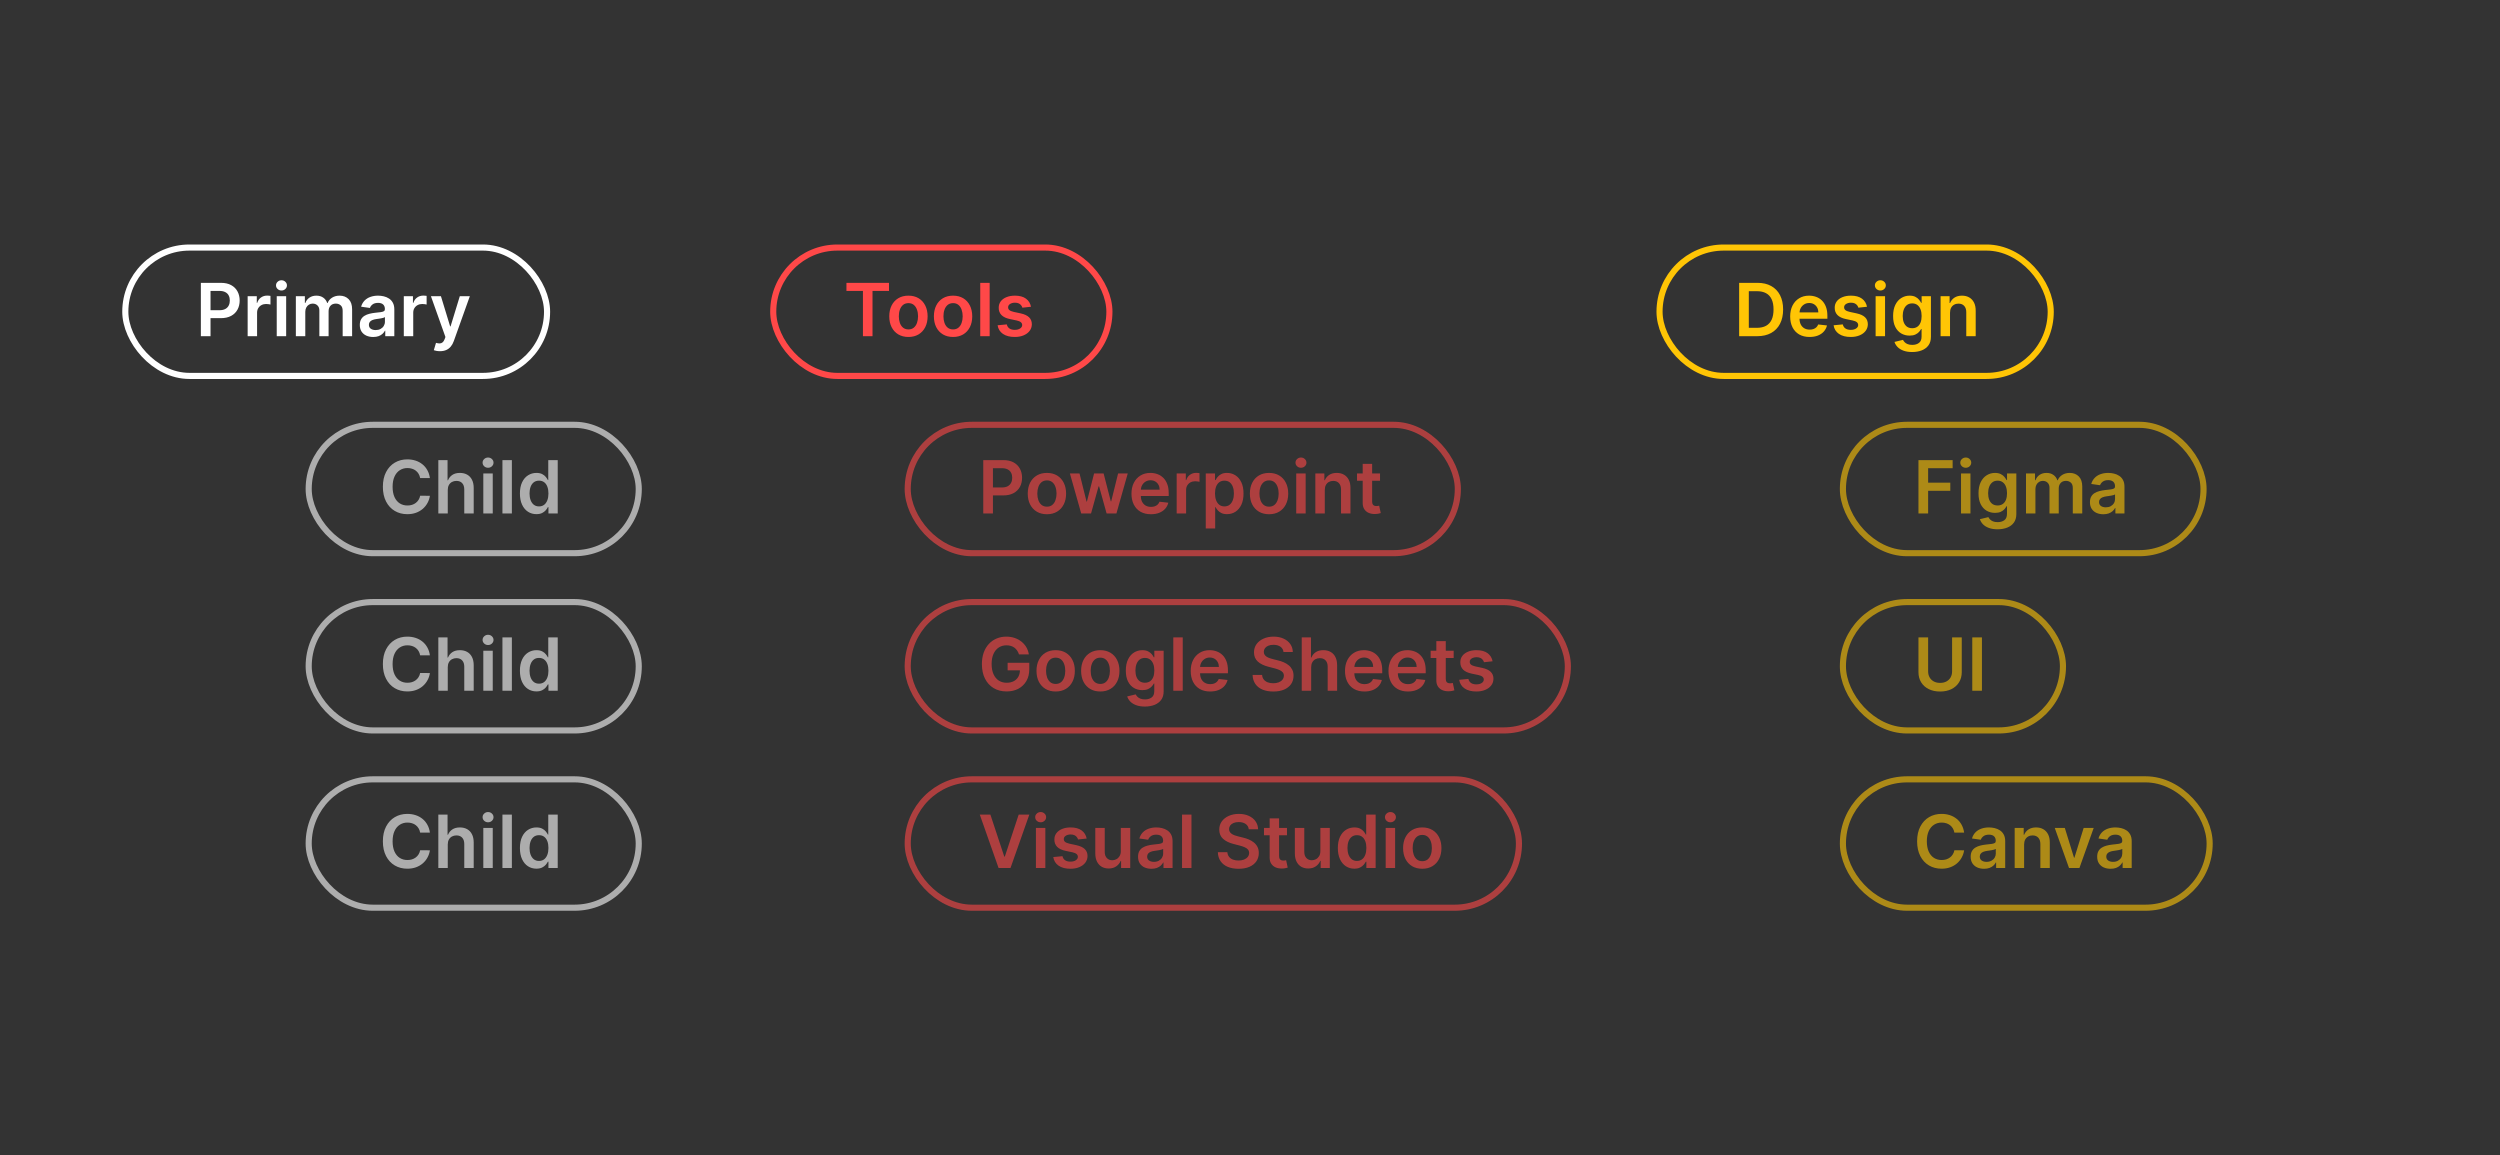 <svg width="409" height="189" viewBox="0 0 409 189" fill="none" xmlns="http://www.w3.org/2000/svg">
<rect x="0" y="0" width="409" height="189" fill="#333333" stroke="none"/>
<rect x="20.5" y="40.5" width="69" height="21" rx="10.5" stroke="white"/>
<path d="M32.861 55V46.273H36.133C36.804 46.273 37.367 46.398 37.821 46.648C38.278 46.898 38.624 47.242 38.856 47.679C39.092 48.114 39.21 48.608 39.21 49.162C39.21 49.722 39.092 50.219 38.856 50.653C38.621 51.088 38.273 51.43 37.812 51.68C37.352 51.928 36.785 52.051 36.112 52.051H33.943V50.751H35.899C36.291 50.751 36.612 50.683 36.862 50.547C37.112 50.41 37.297 50.223 37.416 49.984C37.538 49.746 37.599 49.472 37.599 49.162C37.599 48.852 37.538 48.58 37.416 48.344C37.297 48.108 37.111 47.925 36.858 47.794C36.608 47.66 36.285 47.594 35.891 47.594H34.442V55H32.861ZM40.515 55V48.455H42.011V49.545H42.079C42.199 49.168 42.403 48.876 42.693 48.672C42.985 48.465 43.319 48.361 43.694 48.361C43.779 48.361 43.875 48.365 43.98 48.374C44.088 48.379 44.177 48.389 44.248 48.403V49.822C44.183 49.8 44.079 49.78 43.937 49.763C43.798 49.743 43.663 49.733 43.532 49.733C43.251 49.733 42.998 49.794 42.774 49.916C42.552 50.035 42.377 50.202 42.25 50.415C42.122 50.628 42.058 50.874 42.058 51.152V55H40.515ZM45.273 55V48.455H46.816V55H45.273ZM46.049 47.526C45.804 47.526 45.594 47.445 45.418 47.283C45.242 47.118 45.154 46.92 45.154 46.69C45.154 46.457 45.242 46.26 45.418 46.098C45.594 45.933 45.804 45.851 46.049 45.851C46.296 45.851 46.506 45.933 46.679 46.098C46.855 46.26 46.944 46.457 46.944 46.69C46.944 46.92 46.855 47.118 46.679 47.283C46.506 47.445 46.296 47.526 46.049 47.526ZM48.402 55V48.455H49.876V49.567H49.953C50.09 49.192 50.315 48.899 50.631 48.689C50.946 48.476 51.322 48.369 51.76 48.369C52.203 48.369 52.577 48.477 52.881 48.693C53.188 48.906 53.403 49.197 53.528 49.567H53.597C53.742 49.203 53.986 48.913 54.33 48.697C54.676 48.479 55.087 48.369 55.561 48.369C56.163 48.369 56.655 48.56 57.035 48.94C57.416 49.321 57.606 49.876 57.606 50.606V55H56.06V50.845C56.06 50.439 55.952 50.142 55.736 49.955C55.52 49.764 55.256 49.669 54.943 49.669C54.571 49.669 54.28 49.785 54.07 50.019C53.862 50.249 53.758 50.548 53.758 50.918V55H52.246V50.781C52.246 50.443 52.144 50.173 51.939 49.972C51.737 49.77 51.473 49.669 51.146 49.669C50.925 49.669 50.723 49.726 50.541 49.84C50.359 49.95 50.215 50.108 50.106 50.312C49.999 50.514 49.945 50.75 49.945 51.02V55H48.402ZM61.055 55.132C60.64 55.132 60.267 55.058 59.934 54.91C59.605 54.76 59.343 54.538 59.15 54.246C58.96 53.953 58.865 53.592 58.865 53.163C58.865 52.794 58.933 52.489 59.069 52.247C59.206 52.006 59.392 51.812 59.627 51.668C59.863 51.523 60.129 51.413 60.424 51.34C60.723 51.263 61.031 51.207 61.349 51.173C61.733 51.133 62.044 51.098 62.282 51.067C62.521 51.033 62.694 50.981 62.802 50.913C62.913 50.842 62.968 50.733 62.968 50.585V50.56C62.968 50.239 62.873 49.99 62.683 49.814C62.492 49.638 62.218 49.55 61.86 49.55C61.483 49.55 61.183 49.632 60.961 49.797C60.742 49.962 60.595 50.156 60.518 50.381L59.078 50.176C59.191 49.778 59.379 49.446 59.64 49.179C59.902 48.909 60.221 48.707 60.599 48.574C60.977 48.438 61.395 48.369 61.852 48.369C62.167 48.369 62.481 48.406 62.794 48.48C63.106 48.554 63.392 48.676 63.65 48.847C63.909 49.014 64.116 49.243 64.272 49.533C64.431 49.822 64.511 50.185 64.511 50.619V55H63.028V54.101H62.977C62.883 54.283 62.751 54.453 62.581 54.612C62.413 54.769 62.201 54.895 61.946 54.992C61.693 55.085 61.396 55.132 61.055 55.132ZM61.456 53.999C61.765 53.999 62.034 53.938 62.261 53.815C62.488 53.69 62.663 53.526 62.785 53.321C62.91 53.117 62.973 52.894 62.973 52.652V51.881C62.924 51.92 62.842 51.957 62.725 51.992C62.612 52.026 62.484 52.055 62.342 52.081C62.2 52.106 62.059 52.129 61.92 52.149C61.781 52.169 61.66 52.186 61.558 52.2C61.328 52.231 61.122 52.283 60.94 52.354C60.758 52.425 60.615 52.524 60.51 52.652C60.404 52.777 60.352 52.939 60.352 53.138C60.352 53.422 60.456 53.636 60.663 53.781C60.87 53.926 61.135 53.999 61.456 53.999ZM66.062 55V48.455H67.558V49.545H67.626C67.745 49.168 67.95 48.876 68.24 48.672C68.532 48.465 68.866 48.361 69.241 48.361C69.326 48.361 69.421 48.365 69.527 48.374C69.635 48.379 69.724 48.389 69.795 48.403V49.822C69.73 49.8 69.626 49.78 69.484 49.763C69.345 49.743 69.21 49.733 69.079 49.733C68.798 49.733 68.545 49.794 68.321 49.916C68.099 50.035 67.924 50.202 67.796 50.415C67.669 50.628 67.605 50.874 67.605 51.152V55H66.062ZM71.978 57.455C71.768 57.455 71.573 57.438 71.394 57.403C71.218 57.372 71.077 57.335 70.972 57.293L71.33 56.091C71.555 56.156 71.755 56.188 71.931 56.185C72.107 56.182 72.262 56.126 72.396 56.019C72.532 55.913 72.647 55.737 72.741 55.49L72.873 55.136L70.499 48.455H72.136L73.644 53.398H73.712L75.225 48.455H76.866L74.245 55.793C74.123 56.139 73.961 56.436 73.759 56.683C73.558 56.933 73.31 57.124 73.018 57.254C72.728 57.388 72.381 57.455 71.978 57.455Z" fill="white"/>
<rect x="50.5" y="69.5" width="54" height="21" rx="10.5" stroke="white" stroke-opacity="0.6"/>
<path d="M70.331 78.217H68.737C68.692 77.956 68.608 77.724 68.486 77.523C68.364 77.318 68.212 77.145 68.03 77.003C67.848 76.861 67.641 76.754 67.408 76.683C67.178 76.609 66.929 76.572 66.662 76.572C66.188 76.572 65.767 76.692 65.401 76.93C65.034 77.166 64.747 77.513 64.54 77.97C64.332 78.425 64.229 78.98 64.229 79.636C64.229 80.304 64.332 80.867 64.54 81.324C64.75 81.778 65.037 82.122 65.401 82.355C65.767 82.585 66.186 82.7 66.658 82.7C66.919 82.7 67.163 82.666 67.391 82.598C67.621 82.527 67.827 82.423 68.008 82.287C68.193 82.151 68.348 81.983 68.473 81.784C68.601 81.585 68.689 81.358 68.737 81.102L70.331 81.111C70.271 81.526 70.142 81.915 69.943 82.278C69.747 82.642 69.49 82.963 69.172 83.242C68.854 83.517 68.481 83.733 68.055 83.889C67.629 84.043 67.156 84.119 66.636 84.119C65.869 84.119 65.185 83.942 64.582 83.587C63.98 83.231 63.506 82.719 63.159 82.048C62.812 81.378 62.639 80.574 62.639 79.636C62.639 78.696 62.814 77.892 63.163 77.224C63.513 76.554 63.989 76.041 64.591 75.686C65.193 75.331 65.875 75.153 66.636 75.153C67.122 75.153 67.574 75.222 67.992 75.358C68.409 75.494 68.781 75.695 69.108 75.959C69.435 76.22 69.703 76.541 69.913 76.922C70.126 77.3 70.266 77.731 70.331 78.217ZM73.253 80.165V84H71.711V75.273H73.219V78.567H73.296C73.449 78.197 73.686 77.906 74.007 77.693C74.331 77.477 74.743 77.369 75.243 77.369C75.698 77.369 76.094 77.465 76.432 77.655C76.77 77.845 77.032 78.124 77.216 78.49C77.404 78.856 77.498 79.304 77.498 79.832V84H75.955V80.071C75.955 79.631 75.841 79.288 75.614 79.044C75.39 78.797 75.074 78.673 74.668 78.673C74.395 78.673 74.151 78.733 73.935 78.852C73.722 78.969 73.554 79.138 73.432 79.359C73.313 79.581 73.253 79.849 73.253 80.165ZM79.07 84V77.454H80.613V84H79.07ZM79.846 76.526C79.601 76.526 79.391 76.445 79.215 76.283C79.039 76.118 78.951 75.921 78.951 75.69C78.951 75.457 79.039 75.26 79.215 75.098C79.391 74.933 79.601 74.851 79.846 74.851C80.093 74.851 80.303 74.933 80.476 75.098C80.652 75.26 80.74 75.457 80.74 75.69C80.74 75.921 80.652 76.118 80.476 76.283C80.303 76.445 80.093 76.526 79.846 76.526ZM83.742 75.273V84H82.199V75.273H83.742ZM87.757 84.115C87.243 84.115 86.782 83.983 86.376 83.719C85.97 83.454 85.649 83.071 85.413 82.568C85.177 82.065 85.059 81.454 85.059 80.736C85.059 80.008 85.179 79.395 85.417 78.895C85.659 78.392 85.984 78.013 86.393 77.757C86.802 77.499 87.258 77.369 87.761 77.369C88.144 77.369 88.46 77.435 88.707 77.565C88.954 77.693 89.15 77.848 89.295 78.03C89.44 78.209 89.552 78.378 89.632 78.537H89.696V75.273H91.243V84H89.725V82.969H89.632C89.552 83.128 89.437 83.297 89.287 83.476C89.136 83.652 88.937 83.803 88.69 83.928C88.443 84.053 88.132 84.115 87.757 84.115ZM88.187 82.849C88.514 82.849 88.792 82.761 89.022 82.585C89.252 82.406 89.427 82.158 89.546 81.84C89.666 81.521 89.725 81.151 89.725 80.727C89.725 80.304 89.666 79.936 89.546 79.624C89.43 79.311 89.257 79.068 89.027 78.895C88.799 78.722 88.519 78.635 88.187 78.635C87.843 78.635 87.556 78.724 87.326 78.903C87.096 79.082 86.923 79.329 86.806 79.645C86.69 79.96 86.632 80.321 86.632 80.727C86.632 81.136 86.69 81.501 86.806 81.822C86.926 82.141 87.1 82.392 87.331 82.577C87.564 82.758 87.849 82.849 88.187 82.849Z" fill="white" fill-opacity="0.6"/>
<rect x="50.5" y="98.5" width="54" height="21" rx="10.5" stroke="white" stroke-opacity="0.6"/>
<path d="M70.331 107.217H68.737C68.692 106.956 68.608 106.724 68.486 106.523C68.364 106.318 68.212 106.145 68.03 106.003C67.848 105.861 67.641 105.754 67.408 105.683C67.178 105.609 66.929 105.572 66.662 105.572C66.188 105.572 65.767 105.692 65.401 105.93C65.034 106.166 64.747 106.513 64.54 106.97C64.332 107.425 64.229 107.98 64.229 108.636C64.229 109.304 64.332 109.866 64.54 110.324C64.75 110.778 65.037 111.122 65.401 111.355C65.767 111.585 66.186 111.7 66.658 111.7C66.919 111.7 67.163 111.666 67.391 111.598C67.621 111.527 67.827 111.423 68.008 111.287C68.193 111.151 68.348 110.983 68.473 110.784C68.601 110.585 68.689 110.358 68.737 110.102L70.331 110.111C70.271 110.526 70.142 110.915 69.943 111.278C69.747 111.642 69.49 111.963 69.172 112.241C68.854 112.517 68.481 112.733 68.055 112.889C67.629 113.043 67.156 113.119 66.636 113.119C65.869 113.119 65.185 112.942 64.582 112.587C63.98 112.232 63.506 111.719 63.159 111.048C62.812 110.378 62.639 109.574 62.639 108.636C62.639 107.696 62.814 106.892 63.163 106.224C63.513 105.554 63.989 105.041 64.591 104.686C65.193 104.331 65.875 104.153 66.636 104.153C67.122 104.153 67.574 104.222 67.992 104.358C68.409 104.494 68.781 104.695 69.108 104.959C69.435 105.22 69.703 105.541 69.913 105.922C70.126 106.3 70.266 106.732 70.331 107.217ZM73.253 109.165V113H71.711V104.273H73.219V107.567H73.296C73.449 107.197 73.686 106.906 74.007 106.693C74.331 106.477 74.743 106.369 75.243 106.369C75.698 106.369 76.094 106.464 76.432 106.655C76.77 106.845 77.032 107.124 77.216 107.49C77.404 107.857 77.498 108.304 77.498 108.832V113H75.955V109.071C75.955 108.631 75.841 108.288 75.614 108.044C75.39 107.797 75.074 107.673 74.668 107.673C74.395 107.673 74.151 107.733 73.935 107.852C73.722 107.969 73.554 108.138 73.432 108.359C73.313 108.581 73.253 108.849 73.253 109.165ZM79.07 113V106.455H80.613V113H79.07ZM79.846 105.526C79.601 105.526 79.391 105.445 79.215 105.283C79.039 105.118 78.951 104.92 78.951 104.69C78.951 104.457 79.039 104.26 79.215 104.098C79.391 103.933 79.601 103.851 79.846 103.851C80.093 103.851 80.303 103.933 80.476 104.098C80.652 104.26 80.74 104.457 80.74 104.69C80.74 104.92 80.652 105.118 80.476 105.283C80.303 105.445 80.093 105.526 79.846 105.526ZM83.742 104.273V113H82.199V104.273H83.742ZM87.757 113.115C87.243 113.115 86.782 112.983 86.376 112.719C85.97 112.455 85.649 112.071 85.413 111.568C85.177 111.065 85.059 110.455 85.059 109.736C85.059 109.009 85.179 108.395 85.417 107.895C85.659 107.392 85.984 107.013 86.393 106.757C86.802 106.499 87.258 106.369 87.761 106.369C88.144 106.369 88.46 106.435 88.707 106.565C88.954 106.693 89.15 106.848 89.295 107.03C89.44 107.209 89.552 107.378 89.632 107.537H89.696V104.273H91.243V113H89.725V111.969H89.632C89.552 112.128 89.437 112.297 89.287 112.476C89.136 112.652 88.937 112.803 88.69 112.928C88.443 113.053 88.132 113.115 87.757 113.115ZM88.187 111.849C88.514 111.849 88.792 111.761 89.022 111.585C89.252 111.406 89.427 111.158 89.546 110.839C89.666 110.521 89.725 110.151 89.725 109.727C89.725 109.304 89.666 108.936 89.546 108.624C89.43 108.311 89.257 108.068 89.027 107.895C88.799 107.722 88.519 107.635 88.187 107.635C87.843 107.635 87.556 107.724 87.326 107.903C87.096 108.082 86.923 108.33 86.806 108.645C86.69 108.96 86.632 109.321 86.632 109.727C86.632 110.136 86.69 110.501 86.806 110.822C86.926 111.141 87.1 111.392 87.331 111.577C87.564 111.759 87.849 111.849 88.187 111.849Z" fill="white" fill-opacity="0.6"/>
<rect x="50.5" y="127.5" width="54" height="21" rx="10.5" stroke="white" stroke-opacity="0.6"/>
<path d="M70.331 136.217H68.737C68.692 135.956 68.608 135.724 68.486 135.523C68.364 135.318 68.212 135.145 68.03 135.003C67.848 134.861 67.641 134.754 67.408 134.683C67.178 134.609 66.929 134.572 66.662 134.572C66.188 134.572 65.767 134.692 65.401 134.93C65.034 135.166 64.747 135.513 64.54 135.97C64.332 136.425 64.229 136.98 64.229 137.636C64.229 138.304 64.332 138.866 64.54 139.324C64.75 139.778 65.037 140.122 65.401 140.355C65.767 140.585 66.186 140.7 66.658 140.7C66.919 140.7 67.163 140.666 67.391 140.598C67.621 140.527 67.827 140.423 68.008 140.287C68.193 140.151 68.348 139.983 68.473 139.784C68.601 139.585 68.689 139.358 68.737 139.102L70.331 139.111C70.271 139.526 70.142 139.915 69.943 140.278C69.747 140.642 69.49 140.963 69.172 141.241C68.854 141.517 68.481 141.733 68.055 141.889C67.629 142.043 67.156 142.119 66.636 142.119C65.869 142.119 65.185 141.942 64.582 141.587C63.98 141.232 63.506 140.719 63.159 140.048C62.812 139.378 62.639 138.574 62.639 137.636C62.639 136.696 62.814 135.892 63.163 135.224C63.513 134.554 63.989 134.041 64.591 133.686C65.193 133.331 65.875 133.153 66.636 133.153C67.122 133.153 67.574 133.222 67.992 133.358C68.409 133.494 68.781 133.695 69.108 133.959C69.435 134.22 69.703 134.541 69.913 134.922C70.126 135.3 70.266 135.732 70.331 136.217ZM73.253 138.165V142H71.711V133.273H73.219V136.567H73.296C73.449 136.197 73.686 135.906 74.007 135.693C74.331 135.477 74.743 135.369 75.243 135.369C75.698 135.369 76.094 135.464 76.432 135.655C76.77 135.845 77.032 136.124 77.216 136.49C77.404 136.857 77.498 137.304 77.498 137.832V142H75.955V138.071C75.955 137.631 75.841 137.288 75.614 137.044C75.39 136.797 75.074 136.673 74.668 136.673C74.395 136.673 74.151 136.733 73.935 136.852C73.722 136.969 73.554 137.138 73.432 137.359C73.313 137.581 73.253 137.849 73.253 138.165ZM79.07 142V135.455H80.613V142H79.07ZM79.846 134.526C79.601 134.526 79.391 134.445 79.215 134.283C79.039 134.118 78.951 133.92 78.951 133.69C78.951 133.457 79.039 133.26 79.215 133.098C79.391 132.933 79.601 132.851 79.846 132.851C80.093 132.851 80.303 132.933 80.476 133.098C80.652 133.26 80.74 133.457 80.74 133.69C80.74 133.92 80.652 134.118 80.476 134.283C80.303 134.445 80.093 134.526 79.846 134.526ZM83.742 133.273V142H82.199V133.273H83.742ZM87.757 142.115C87.243 142.115 86.782 141.983 86.376 141.719C85.97 141.455 85.649 141.071 85.413 140.568C85.177 140.065 85.059 139.455 85.059 138.736C85.059 138.009 85.179 137.395 85.417 136.895C85.659 136.392 85.984 136.013 86.393 135.757C86.802 135.499 87.258 135.369 87.761 135.369C88.144 135.369 88.46 135.435 88.707 135.565C88.954 135.693 89.15 135.848 89.295 136.03C89.44 136.209 89.552 136.378 89.632 136.537H89.696V133.273H91.243V142H89.725V140.969H89.632C89.552 141.128 89.437 141.297 89.287 141.476C89.136 141.652 88.937 141.803 88.69 141.928C88.443 142.053 88.132 142.115 87.757 142.115ZM88.187 140.849C88.514 140.849 88.792 140.761 89.022 140.585C89.252 140.406 89.427 140.158 89.546 139.839C89.666 139.521 89.725 139.151 89.725 138.727C89.725 138.304 89.666 137.936 89.546 137.624C89.43 137.311 89.257 137.068 89.027 136.895C88.799 136.722 88.519 136.635 88.187 136.635C87.843 136.635 87.556 136.724 87.326 136.903C87.096 137.082 86.923 137.33 86.806 137.645C86.69 137.96 86.632 138.321 86.632 138.727C86.632 139.136 86.69 139.501 86.806 139.822C86.926 140.141 87.1 140.392 87.331 140.577C87.564 140.759 87.849 140.849 88.187 140.849Z" fill="white" fill-opacity="0.6"/>
<rect x="126.5" y="40.5" width="55" height="21" rx="10.5" stroke="#FF4848"/>
<path d="M138.477 47.598V46.273H145.44V47.598H142.743V55H141.175V47.598H138.477ZM148.62 55.128C147.981 55.128 147.427 54.987 146.958 54.706C146.49 54.425 146.126 54.031 145.868 53.526C145.612 53.02 145.484 52.429 145.484 51.753C145.484 51.077 145.612 50.484 145.868 49.976C146.126 49.467 146.49 49.072 146.958 48.791C147.427 48.51 147.981 48.369 148.62 48.369C149.26 48.369 149.814 48.51 150.282 48.791C150.751 49.072 151.113 49.467 151.369 49.976C151.627 50.484 151.757 51.077 151.757 51.753C151.757 52.429 151.627 53.02 151.369 53.526C151.113 54.031 150.751 54.425 150.282 54.706C149.814 54.987 149.26 55.128 148.62 55.128ZM148.629 53.892C148.975 53.892 149.265 53.797 149.498 53.606C149.731 53.413 149.904 53.155 150.018 52.831C150.135 52.507 150.193 52.146 150.193 51.749C150.193 51.348 150.135 50.986 150.018 50.662C149.904 50.335 149.731 50.075 149.498 49.882C149.265 49.689 148.975 49.592 148.629 49.592C148.274 49.592 147.978 49.689 147.743 49.882C147.51 50.075 147.335 50.335 147.218 50.662C147.105 50.986 147.048 51.348 147.048 51.749C147.048 52.146 147.105 52.507 147.218 52.831C147.335 53.155 147.51 53.413 147.743 53.606C147.978 53.797 148.274 53.892 148.629 53.892ZM155.921 55.128C155.282 55.128 154.728 54.987 154.259 54.706C153.79 54.425 153.427 54.031 153.168 53.526C152.913 53.02 152.785 52.429 152.785 51.753C152.785 51.077 152.913 50.484 153.168 49.976C153.427 49.467 153.79 49.072 154.259 48.791C154.728 48.51 155.282 48.369 155.921 48.369C156.56 48.369 157.114 48.51 157.583 48.791C158.052 49.072 158.414 49.467 158.67 49.976C158.928 50.484 159.058 51.077 159.058 51.753C159.058 52.429 158.928 53.02 158.67 53.526C158.414 54.031 158.052 54.425 157.583 54.706C157.114 54.987 156.56 55.128 155.921 55.128ZM155.93 53.892C156.276 53.892 156.566 53.797 156.799 53.606C157.032 53.413 157.205 53.155 157.319 52.831C157.435 52.507 157.494 52.146 157.494 51.749C157.494 51.348 157.435 50.986 157.319 50.662C157.205 50.335 157.032 50.075 156.799 49.882C156.566 49.689 156.276 49.592 155.93 49.592C155.575 49.592 155.279 49.689 155.043 49.882C154.81 50.075 154.636 50.335 154.519 50.662C154.406 50.986 154.349 51.348 154.349 51.749C154.349 52.146 154.406 52.507 154.519 52.831C154.636 53.155 154.81 53.413 155.043 53.606C155.279 53.797 155.575 53.892 155.93 53.892ZM161.909 46.273V55H160.367V46.273H161.909ZM168.669 50.185L167.263 50.338C167.223 50.196 167.153 50.062 167.054 49.938C166.957 49.812 166.827 49.712 166.662 49.635C166.497 49.558 166.295 49.52 166.057 49.52C165.736 49.52 165.466 49.59 165.247 49.729C165.031 49.868 164.925 50.048 164.928 50.27C164.925 50.46 164.994 50.615 165.136 50.734C165.281 50.854 165.52 50.952 165.852 51.028L166.969 51.267C167.588 51.401 168.048 51.612 168.349 51.902C168.653 52.192 168.807 52.571 168.81 53.04C168.807 53.452 168.686 53.815 168.447 54.131C168.212 54.443 167.884 54.688 167.463 54.864C167.043 55.04 166.56 55.128 166.014 55.128C165.213 55.128 164.568 54.96 164.08 54.625C163.591 54.287 163.3 53.817 163.206 53.215L164.71 53.07C164.778 53.365 164.923 53.588 165.145 53.739C165.366 53.889 165.655 53.965 166.01 53.965C166.376 53.965 166.67 53.889 166.892 53.739C167.116 53.588 167.229 53.402 167.229 53.18C167.229 52.993 167.156 52.838 167.011 52.716C166.869 52.594 166.648 52.5 166.347 52.435L165.23 52.2C164.602 52.07 164.138 51.849 163.837 51.54C163.536 51.227 163.386 50.832 163.389 50.355C163.386 49.952 163.496 49.602 163.717 49.307C163.942 49.008 164.253 48.778 164.651 48.617C165.051 48.452 165.513 48.369 166.036 48.369C166.803 48.369 167.406 48.533 167.847 48.859C168.29 49.186 168.564 49.628 168.669 50.185Z" fill="#FF4848"/>
<rect x="148.5" y="69.5" width="90" height="21" rx="10.5" stroke="#FF4848" stroke-opacity="0.6"/>
<path d="M160.861 84V75.273H164.134C164.804 75.273 165.366 75.398 165.821 75.648C166.278 75.898 166.624 76.242 166.857 76.679C167.092 77.114 167.21 77.608 167.21 78.162C167.21 78.722 167.092 79.219 166.857 79.653C166.621 80.088 166.273 80.43 165.812 80.68C165.352 80.928 164.786 81.051 164.112 81.051H161.943V79.751H163.899C164.291 79.751 164.612 79.683 164.862 79.547C165.112 79.41 165.297 79.223 165.416 78.984C165.538 78.746 165.599 78.472 165.599 78.162C165.599 77.852 165.538 77.579 165.416 77.344C165.297 77.108 165.111 76.925 164.858 76.794C164.608 76.66 164.286 76.594 163.891 76.594H162.442V84H160.861ZM171.277 84.128C170.637 84.128 170.083 83.987 169.615 83.706C169.146 83.425 168.782 83.031 168.524 82.526C168.268 82.02 168.14 81.429 168.14 80.753C168.14 80.077 168.268 79.484 168.524 78.976C168.782 78.467 169.146 78.072 169.615 77.791C170.083 77.51 170.637 77.369 171.277 77.369C171.916 77.369 172.47 77.51 172.939 77.791C173.407 78.072 173.77 78.467 174.025 78.976C174.284 79.484 174.413 80.077 174.413 80.753C174.413 81.429 174.284 82.02 174.025 82.526C173.77 83.031 173.407 83.425 172.939 83.706C172.47 83.987 171.916 84.128 171.277 84.128ZM171.285 82.892C171.632 82.892 171.922 82.797 172.154 82.606C172.387 82.413 172.561 82.155 172.674 81.831C172.791 81.507 172.849 81.146 172.849 80.749C172.849 80.348 172.791 79.986 172.674 79.662C172.561 79.335 172.387 79.075 172.154 78.882C171.922 78.689 171.632 78.592 171.285 78.592C170.93 78.592 170.635 78.689 170.399 78.882C170.166 79.075 169.991 79.335 169.875 79.662C169.761 79.986 169.704 80.348 169.704 80.749C169.704 81.146 169.761 81.507 169.875 81.831C169.991 82.155 170.166 82.413 170.399 82.606C170.635 82.797 170.93 82.892 171.285 82.892ZM176.886 84L175.036 77.454H176.609L177.759 82.057H177.819L178.995 77.454H180.55L181.727 82.031H181.79L182.924 77.454H184.501L182.647 84H181.04L179.813 79.577H179.724L178.496 84H176.886ZM188.288 84.128C187.632 84.128 187.065 83.992 186.588 83.719C186.113 83.443 185.748 83.054 185.493 82.551C185.237 82.046 185.109 81.45 185.109 80.766C185.109 80.092 185.237 79.501 185.493 78.993C185.751 78.481 186.112 78.084 186.575 77.8C187.038 77.513 187.582 77.369 188.207 77.369C188.61 77.369 188.991 77.435 189.349 77.565C189.71 77.693 190.028 77.892 190.304 78.162C190.582 78.432 190.801 78.776 190.96 79.193C191.119 79.608 191.199 80.102 191.199 80.676V81.149H185.833V80.109H189.72C189.717 79.814 189.653 79.551 189.528 79.321C189.403 79.088 189.228 78.905 189.004 78.771C188.782 78.638 188.524 78.571 188.228 78.571C187.913 78.571 187.636 78.648 187.397 78.801C187.159 78.952 186.973 79.151 186.839 79.398C186.708 79.642 186.642 79.91 186.639 80.203V81.111C186.639 81.492 186.708 81.818 186.848 82.091C186.987 82.361 187.181 82.568 187.431 82.713C187.681 82.855 187.974 82.926 188.309 82.926C188.534 82.926 188.737 82.895 188.919 82.832C189.1 82.767 189.258 82.672 189.392 82.547C189.525 82.422 189.626 82.267 189.694 82.082L191.135 82.244C191.044 82.625 190.87 82.957 190.615 83.242C190.362 83.523 190.038 83.742 189.643 83.898C189.248 84.051 188.797 84.128 188.288 84.128ZM192.504 84V77.454H193.999V78.546H194.067C194.187 78.168 194.391 77.876 194.681 77.672C194.974 77.465 195.308 77.361 195.683 77.361C195.768 77.361 195.863 77.365 195.968 77.374C196.076 77.379 196.165 77.389 196.237 77.403V78.822C196.171 78.8 196.067 78.78 195.925 78.763C195.786 78.743 195.651 78.733 195.521 78.733C195.239 78.733 194.987 78.794 194.762 78.916C194.54 79.035 194.366 79.202 194.238 79.415C194.11 79.628 194.046 79.874 194.046 80.152V84H192.504ZM197.261 86.454V77.454H198.778V78.537H198.868C198.947 78.378 199.06 78.209 199.205 78.03C199.349 77.848 199.545 77.693 199.793 77.565C200.04 77.435 200.355 77.369 200.739 77.369C201.244 77.369 201.7 77.499 202.107 77.757C202.516 78.013 202.839 78.392 203.078 78.895C203.32 79.395 203.44 80.008 203.44 80.736C203.44 81.454 203.322 82.065 203.087 82.568C202.851 83.071 202.53 83.454 202.124 83.719C201.717 83.983 201.257 84.115 200.743 84.115C200.368 84.115 200.057 84.053 199.81 83.928C199.563 83.803 199.364 83.652 199.213 83.476C199.065 83.297 198.95 83.128 198.868 82.969H198.804V86.454H197.261ZM198.774 80.727C198.774 81.151 198.834 81.521 198.953 81.84C199.075 82.158 199.25 82.406 199.477 82.585C199.707 82.761 199.986 82.849 200.312 82.849C200.653 82.849 200.939 82.758 201.169 82.577C201.399 82.392 201.572 82.141 201.689 81.822C201.808 81.501 201.868 81.136 201.868 80.727C201.868 80.321 201.81 79.96 201.693 79.645C201.577 79.329 201.403 79.082 201.173 78.903C200.943 78.724 200.656 78.635 200.312 78.635C199.983 78.635 199.703 78.722 199.473 78.895C199.243 79.068 199.068 79.311 198.949 79.624C198.832 79.936 198.774 80.304 198.774 80.727ZM207.616 84.128C206.977 84.128 206.423 83.987 205.955 83.706C205.486 83.425 205.122 83.031 204.864 82.526C204.608 82.02 204.48 81.429 204.48 80.753C204.48 80.077 204.608 79.484 204.864 78.976C205.122 78.467 205.486 78.072 205.955 77.791C206.423 77.51 206.977 77.369 207.616 77.369C208.256 77.369 208.81 77.51 209.278 77.791C209.747 78.072 210.109 78.467 210.365 78.976C210.624 79.484 210.753 80.077 210.753 80.753C210.753 81.429 210.624 82.02 210.365 82.526C210.109 83.031 209.747 83.425 209.278 83.706C208.81 83.987 208.256 84.128 207.616 84.128ZM207.625 82.892C207.972 82.892 208.261 82.797 208.494 82.606C208.727 82.413 208.901 82.155 209.014 81.831C209.131 81.507 209.189 81.146 209.189 80.749C209.189 80.348 209.131 79.986 209.014 79.662C208.901 79.335 208.727 79.075 208.494 78.882C208.261 78.689 207.972 78.592 207.625 78.592C207.27 78.592 206.974 78.689 206.739 78.882C206.506 79.075 206.331 79.335 206.214 79.662C206.101 79.986 206.044 80.348 206.044 80.749C206.044 81.146 206.101 81.507 206.214 81.831C206.331 82.155 206.506 82.413 206.739 82.606C206.974 82.797 207.27 82.892 207.625 82.892ZM212.062 84V77.454H213.605V84H212.062ZM212.838 76.526C212.593 76.526 212.383 76.445 212.207 76.283C212.031 76.118 211.943 75.921 211.943 75.69C211.943 75.457 212.031 75.26 212.207 75.098C212.383 74.933 212.593 74.851 212.838 74.851C213.085 74.851 213.295 74.933 213.468 75.098C213.645 75.26 213.733 75.457 213.733 75.69C213.733 75.921 213.645 76.118 213.468 76.283C213.295 76.445 213.085 76.526 212.838 76.526ZM216.734 80.165V84H215.191V77.454H216.665V78.567H216.742C216.893 78.2 217.133 77.909 217.462 77.693C217.795 77.477 218.205 77.369 218.694 77.369C219.146 77.369 219.539 77.466 219.874 77.659C220.212 77.852 220.474 78.132 220.658 78.499C220.846 78.865 220.938 79.31 220.935 79.832V84H219.393V80.071C219.393 79.633 219.279 79.291 219.052 79.044C218.827 78.797 218.516 78.673 218.119 78.673C217.849 78.673 217.609 78.733 217.398 78.852C217.191 78.969 217.028 79.138 216.908 79.359C216.792 79.581 216.734 79.849 216.734 80.165ZM225.772 77.454V78.648H222.009V77.454H225.772ZM222.938 75.886H224.481V82.031C224.481 82.239 224.512 82.398 224.575 82.508C224.64 82.617 224.725 82.69 224.83 82.73C224.935 82.77 225.052 82.79 225.18 82.79C225.276 82.79 225.364 82.783 225.444 82.769C225.526 82.754 225.589 82.742 225.631 82.73L225.891 83.936C225.809 83.965 225.691 83.996 225.538 84.03C225.387 84.064 225.202 84.084 224.984 84.09C224.597 84.101 224.249 84.043 223.94 83.915C223.63 83.784 223.384 83.582 223.202 83.31C223.023 83.037 222.935 82.696 222.938 82.287V75.886Z" fill="#FF4848" fill-opacity="0.6"/>
<rect x="148.5" y="98.5" width="108" height="21" rx="10.5" stroke="#FF4848" stroke-opacity="0.6"/>
<path d="M166.707 107.06C166.636 106.83 166.538 106.624 166.413 106.442C166.291 106.257 166.143 106.099 165.97 105.969C165.8 105.838 165.604 105.74 165.382 105.675C165.161 105.607 164.919 105.572 164.658 105.572C164.189 105.572 163.771 105.69 163.405 105.926C163.038 106.162 162.75 106.509 162.54 106.966C162.332 107.42 162.229 107.974 162.229 108.628C162.229 109.287 162.332 109.845 162.54 110.303C162.747 110.76 163.036 111.108 163.405 111.347C163.774 111.582 164.203 111.7 164.692 111.7C165.135 111.7 165.518 111.615 165.842 111.445C166.169 111.274 166.42 111.033 166.597 110.72C166.773 110.405 166.861 110.036 166.861 109.612L167.219 109.668H164.849V108.432H168.391V109.48C168.391 110.227 168.232 110.874 167.913 111.419C167.595 111.964 167.158 112.385 166.601 112.68C166.044 112.973 165.405 113.119 164.683 113.119C163.879 113.119 163.173 112.939 162.565 112.578C161.96 112.214 161.487 111.699 161.146 111.031C160.808 110.361 160.639 109.565 160.639 108.645C160.639 107.94 160.739 107.311 160.938 106.757C161.139 106.203 161.42 105.733 161.781 105.347C162.142 104.957 162.565 104.662 163.051 104.46C163.537 104.256 164.065 104.153 164.636 104.153C165.119 104.153 165.57 104.224 165.987 104.366C166.405 104.506 166.776 104.705 167.099 104.963C167.426 105.222 167.695 105.528 167.905 105.884C168.115 106.239 168.253 106.631 168.318 107.06H166.707ZM172.706 113.128C172.067 113.128 171.513 112.987 171.044 112.706C170.576 112.425 170.212 112.031 169.953 111.526C169.698 111.02 169.57 110.429 169.57 109.753C169.57 109.077 169.698 108.484 169.953 107.976C170.212 107.467 170.576 107.072 171.044 106.791C171.513 106.51 172.067 106.369 172.706 106.369C173.346 106.369 173.9 106.51 174.368 106.791C174.837 107.072 175.199 107.467 175.455 107.976C175.713 108.484 175.843 109.077 175.843 109.753C175.843 110.429 175.713 111.02 175.455 111.526C175.199 112.031 174.837 112.425 174.368 112.706C173.9 112.987 173.346 113.128 172.706 113.128ZM172.715 111.892C173.061 111.892 173.351 111.797 173.584 111.607C173.817 111.413 173.99 111.155 174.104 110.831C174.221 110.507 174.279 110.146 174.279 109.749C174.279 109.348 174.221 108.986 174.104 108.662C173.99 108.335 173.817 108.075 173.584 107.882C173.351 107.689 173.061 107.592 172.715 107.592C172.36 107.592 172.064 107.689 171.828 107.882C171.596 108.075 171.421 108.335 171.304 108.662C171.191 108.986 171.134 109.348 171.134 109.749C171.134 110.146 171.191 110.507 171.304 110.831C171.421 111.155 171.596 111.413 171.828 111.607C172.064 111.797 172.36 111.892 172.715 111.892ZM180.007 113.128C179.368 113.128 178.814 112.987 178.345 112.706C177.876 112.425 177.513 112.031 177.254 111.526C176.999 111.02 176.871 110.429 176.871 109.753C176.871 109.077 176.999 108.484 177.254 107.976C177.513 107.467 177.876 107.072 178.345 106.791C178.814 106.51 179.368 106.369 180.007 106.369C180.646 106.369 181.2 106.51 181.669 106.791C182.138 107.072 182.5 107.467 182.756 107.976C183.014 108.484 183.143 109.077 183.143 109.753C183.143 110.429 183.014 111.02 182.756 111.526C182.5 112.031 182.138 112.425 181.669 112.706C181.2 112.987 180.646 113.128 180.007 113.128ZM180.016 111.892C180.362 111.892 180.652 111.797 180.885 111.607C181.118 111.413 181.291 111.155 181.405 110.831C181.521 110.507 181.58 110.146 181.58 109.749C181.58 109.348 181.521 108.986 181.405 108.662C181.291 108.335 181.118 108.075 180.885 107.882C180.652 107.689 180.362 107.592 180.016 107.592C179.661 107.592 179.365 107.689 179.129 107.882C178.896 108.075 178.722 108.335 178.605 108.662C178.491 108.986 178.435 109.348 178.435 109.749C178.435 110.146 178.491 110.507 178.605 110.831C178.722 111.155 178.896 111.413 179.129 111.607C179.365 111.797 179.661 111.892 180.016 111.892ZM187.299 115.591C186.745 115.591 186.27 115.516 185.872 115.365C185.474 115.217 185.154 115.018 184.913 114.768C184.672 114.518 184.504 114.241 184.41 113.938L185.799 113.601C185.862 113.729 185.953 113.855 186.072 113.98C186.191 114.108 186.352 114.213 186.554 114.295C186.758 114.381 187.015 114.423 187.325 114.423C187.762 114.423 188.125 114.317 188.412 114.104C188.699 113.893 188.842 113.547 188.842 113.064V111.824H188.765C188.686 111.983 188.569 112.146 188.416 112.314C188.265 112.482 188.065 112.622 187.815 112.736C187.568 112.849 187.257 112.906 186.882 112.906C186.379 112.906 185.923 112.788 185.514 112.553C185.108 112.314 184.784 111.959 184.542 111.487C184.304 111.013 184.184 110.419 184.184 109.706C184.184 108.987 184.304 108.381 184.542 107.886C184.784 107.389 185.109 107.013 185.518 106.757C185.927 106.499 186.383 106.369 186.886 106.369C187.27 106.369 187.585 106.435 187.832 106.565C188.082 106.693 188.281 106.848 188.429 107.03C188.576 107.209 188.689 107.378 188.765 107.537H188.85V106.455H190.372V113.107C190.372 113.666 190.238 114.129 189.971 114.496C189.704 114.862 189.339 115.136 188.876 115.318C188.413 115.5 187.887 115.591 187.299 115.591ZM187.312 111.696C187.639 111.696 187.917 111.616 188.147 111.457C188.377 111.298 188.552 111.07 188.672 110.771C188.791 110.473 188.85 110.115 188.85 109.697C188.85 109.286 188.791 108.925 188.672 108.615C188.555 108.305 188.382 108.065 188.152 107.895C187.924 107.722 187.645 107.635 187.312 107.635C186.968 107.635 186.681 107.724 186.451 107.903C186.221 108.082 186.048 108.328 185.931 108.641C185.815 108.95 185.757 109.303 185.757 109.697C185.757 110.098 185.815 110.449 185.931 110.75C186.051 111.048 186.225 111.281 186.456 111.449C186.689 111.614 186.974 111.696 187.312 111.696ZM193.495 104.273V113H191.953V104.273H193.495ZM197.979 113.128C197.323 113.128 196.756 112.991 196.279 112.719C195.805 112.443 195.44 112.054 195.184 111.551C194.928 111.045 194.8 110.45 194.8 109.766C194.8 109.092 194.928 108.501 195.184 107.993C195.442 107.482 195.803 107.084 196.266 106.8C196.729 106.513 197.273 106.369 197.898 106.369C198.302 106.369 198.683 106.435 199.04 106.565C199.401 106.693 199.719 106.892 199.995 107.162C200.273 107.432 200.492 107.776 200.651 108.193C200.81 108.608 200.89 109.102 200.89 109.676V110.149H195.525V109.109H199.411C199.408 108.814 199.344 108.551 199.219 108.321C199.094 108.088 198.92 107.905 198.695 107.771C198.474 107.638 198.215 107.571 197.92 107.571C197.604 107.571 197.327 107.648 197.089 107.801C196.85 107.952 196.664 108.151 196.531 108.398C196.4 108.642 196.333 108.911 196.33 109.203V110.111C196.33 110.491 196.4 110.818 196.539 111.091C196.678 111.361 196.873 111.568 197.123 111.713C197.373 111.855 197.665 111.926 198.001 111.926C198.225 111.926 198.428 111.895 198.61 111.832C198.792 111.767 198.95 111.672 199.083 111.547C199.217 111.422 199.317 111.267 199.386 111.082L200.826 111.244C200.735 111.625 200.562 111.957 200.306 112.241C200.053 112.523 199.729 112.741 199.335 112.898C198.94 113.051 198.488 113.128 197.979 113.128ZM209.983 106.672C209.943 106.3 209.775 106.01 209.48 105.803C209.187 105.595 208.806 105.491 208.338 105.491C208.008 105.491 207.725 105.541 207.49 105.641C207.254 105.74 207.074 105.875 206.949 106.045C206.824 106.216 206.76 106.411 206.757 106.629C206.757 106.811 206.798 106.969 206.88 107.102C206.966 107.236 207.081 107.349 207.225 107.443C207.37 107.534 207.531 107.611 207.707 107.673C207.883 107.736 208.061 107.788 208.24 107.831L209.058 108.036C209.387 108.112 209.704 108.216 210.008 108.347C210.315 108.477 210.589 108.642 210.831 108.841C211.075 109.04 211.268 109.28 211.41 109.561C211.552 109.842 211.623 110.172 211.623 110.55C211.623 111.061 211.493 111.511 211.231 111.901C210.97 112.287 210.592 112.589 210.098 112.808C209.606 113.024 209.011 113.132 208.312 113.132C207.633 113.132 207.044 113.027 206.544 112.817C206.047 112.607 205.657 112.3 205.376 111.896C205.098 111.493 204.947 111.001 204.924 110.422H206.48C206.502 110.726 206.596 110.979 206.761 111.18C206.926 111.382 207.14 111.533 207.404 111.632C207.672 111.732 207.97 111.781 208.299 111.781C208.643 111.781 208.944 111.73 209.203 111.628C209.464 111.523 209.669 111.378 209.816 111.193C209.964 111.006 210.039 110.787 210.042 110.537C210.039 110.31 209.973 110.122 209.842 109.974C209.711 109.824 209.528 109.699 209.292 109.599C209.059 109.497 208.787 109.406 208.474 109.327L207.481 109.071C206.762 108.886 206.194 108.607 205.777 108.232C205.362 107.854 205.154 107.352 205.154 106.727C205.154 106.213 205.294 105.763 205.572 105.376C205.853 104.99 206.235 104.69 206.718 104.477C207.201 104.261 207.748 104.153 208.359 104.153C208.978 104.153 209.521 104.261 209.987 104.477C210.456 104.69 210.824 104.987 211.091 105.368C211.358 105.746 211.495 106.18 211.504 106.672H209.983ZM214.507 109.165V113H212.964V104.273H214.473V107.567H214.55C214.703 107.197 214.94 106.906 215.261 106.693C215.585 106.477 215.997 106.369 216.497 106.369C216.952 106.369 217.348 106.464 217.686 106.655C218.024 106.845 218.286 107.124 218.47 107.49C218.658 107.857 218.751 108.304 218.751 108.832V113H217.209V109.071C217.209 108.631 217.095 108.288 216.868 108.044C216.643 107.797 216.328 107.673 215.922 107.673C215.649 107.673 215.405 107.733 215.189 107.852C214.976 107.969 214.808 108.138 214.686 108.359C214.567 108.581 214.507 108.849 214.507 109.165ZM223.222 113.128C222.565 113.128 221.999 112.991 221.521 112.719C221.047 112.443 220.682 112.054 220.426 111.551C220.17 111.045 220.043 110.45 220.043 109.766C220.043 109.092 220.17 108.501 220.426 107.993C220.685 107.482 221.045 107.084 221.509 106.8C221.972 106.513 222.516 106.369 223.141 106.369C223.544 106.369 223.925 106.435 224.283 106.565C224.643 106.693 224.962 106.892 225.237 107.162C225.516 107.432 225.734 107.776 225.893 108.193C226.053 108.608 226.132 109.102 226.132 109.676V110.149H220.767V109.109H224.653C224.651 108.814 224.587 108.551 224.462 108.321C224.337 108.088 224.162 107.905 223.938 107.771C223.716 107.638 223.457 107.571 223.162 107.571C222.847 107.571 222.57 107.648 222.331 107.801C222.092 107.952 221.906 108.151 221.773 108.398C221.642 108.642 221.575 108.911 221.572 109.203V110.111C221.572 110.491 221.642 110.818 221.781 111.091C221.92 111.361 222.115 111.568 222.365 111.713C222.615 111.855 222.908 111.926 223.243 111.926C223.467 111.926 223.67 111.895 223.852 111.832C224.034 111.767 224.192 111.672 224.325 111.547C224.459 111.422 224.56 111.267 224.628 111.082L226.068 111.244C225.977 111.625 225.804 111.957 225.548 112.241C225.295 112.523 224.972 112.741 224.577 112.898C224.182 113.051 223.73 113.128 223.222 113.128ZM230.335 113.128C229.679 113.128 229.112 112.991 228.635 112.719C228.16 112.443 227.795 112.054 227.539 111.551C227.284 111.045 227.156 110.45 227.156 109.766C227.156 109.092 227.284 108.501 227.539 107.993C227.798 107.482 228.159 107.084 228.622 106.8C229.085 106.513 229.629 106.369 230.254 106.369C230.657 106.369 231.038 106.435 231.396 106.565C231.757 106.693 232.075 106.892 232.35 107.162C232.629 107.432 232.848 107.776 233.007 108.193C233.166 108.608 233.245 109.102 233.245 109.676V110.149H227.88V109.109H231.767C231.764 108.814 231.7 108.551 231.575 108.321C231.45 108.088 231.275 107.905 231.051 107.771C230.829 107.638 230.571 107.571 230.275 107.571C229.96 107.571 229.683 107.648 229.444 107.801C229.206 107.952 229.02 108.151 228.886 108.398C228.755 108.642 228.689 108.911 228.686 109.203V110.111C228.686 110.491 228.755 110.818 228.895 111.091C229.034 111.361 229.228 111.568 229.478 111.713C229.728 111.855 230.021 111.926 230.356 111.926C230.581 111.926 230.784 111.895 230.966 111.832C231.147 111.767 231.305 111.672 231.439 111.547C231.572 111.422 231.673 111.267 231.741 111.082L233.181 111.244C233.091 111.625 232.917 111.957 232.662 112.241C232.409 112.523 232.085 112.741 231.69 112.898C231.295 113.051 230.843 113.128 230.335 113.128ZM237.819 106.455V107.648H234.056V106.455H237.819ZM234.985 104.886H236.528V111.031C236.528 111.239 236.559 111.398 236.621 111.509C236.687 111.616 236.772 111.69 236.877 111.73C236.982 111.77 237.099 111.79 237.227 111.79C237.323 111.79 237.411 111.783 237.491 111.768C237.573 111.754 237.636 111.741 237.678 111.73L237.938 112.936C237.856 112.964 237.738 112.996 237.585 113.03C237.434 113.064 237.249 113.084 237.031 113.089C236.644 113.101 236.296 113.043 235.987 112.915C235.677 112.784 235.431 112.582 235.249 112.31C235.07 112.037 234.982 111.696 234.985 111.287V104.886ZM244.189 108.185L242.782 108.338C242.743 108.196 242.673 108.062 242.574 107.938C242.477 107.812 242.346 107.712 242.181 107.635C242.017 107.558 241.815 107.52 241.576 107.52C241.255 107.52 240.985 107.589 240.767 107.729C240.551 107.868 240.444 108.048 240.447 108.27C240.444 108.46 240.514 108.615 240.656 108.734C240.801 108.854 241.039 108.952 241.372 109.028L242.488 109.267C243.108 109.401 243.568 109.612 243.869 109.902C244.173 110.192 244.326 110.571 244.329 111.04C244.326 111.452 244.206 111.815 243.967 112.131C243.731 112.443 243.403 112.687 242.983 112.864C242.562 113.04 242.079 113.128 241.534 113.128C240.733 113.128 240.088 112.96 239.599 112.625C239.11 112.287 238.819 111.817 238.725 111.214L240.23 111.07C240.298 111.365 240.443 111.588 240.664 111.739C240.886 111.889 241.174 111.964 241.529 111.964C241.896 111.964 242.19 111.889 242.412 111.739C242.636 111.588 242.748 111.402 242.748 111.18C242.748 110.993 242.676 110.838 242.531 110.716C242.389 110.594 242.167 110.5 241.866 110.435L240.75 110.2C240.122 110.07 239.657 109.849 239.356 109.54C239.055 109.227 238.906 108.832 238.909 108.355C238.906 107.952 239.015 107.602 239.237 107.307C239.461 107.009 239.772 106.778 240.17 106.616C240.571 106.452 241.032 106.369 241.555 106.369C242.322 106.369 242.926 106.533 243.366 106.859C243.809 107.186 244.083 107.628 244.189 108.185Z" fill="#FF4848" fill-opacity="0.6"/>
<rect x="148.5" y="127.5" width="100" height="21" rx="10.5" stroke="#FF4848" stroke-opacity="0.6"/>
<path d="M162.028 133.273L164.3 140.142H164.389L166.656 133.273H168.395L165.318 142H163.366L160.294 133.273H162.028ZM169.476 142V135.455H171.019V142H169.476ZM170.252 134.526C170.007 134.526 169.797 134.445 169.621 134.283C169.445 134.118 169.357 133.92 169.357 133.69C169.357 133.457 169.445 133.26 169.621 133.098C169.797 132.933 170.007 132.851 170.252 132.851C170.499 132.851 170.709 132.933 170.882 133.098C171.059 133.26 171.147 133.457 171.147 133.69C171.147 133.92 171.059 134.118 170.882 134.283C170.709 134.445 170.499 134.526 170.252 134.526ZM177.778 137.185L176.372 137.338C176.332 137.196 176.263 137.062 176.163 136.938C176.067 136.812 175.936 136.712 175.771 136.635C175.607 136.558 175.405 136.52 175.166 136.52C174.845 136.52 174.575 136.589 174.357 136.729C174.141 136.868 174.034 137.048 174.037 137.27C174.034 137.46 174.104 137.615 174.246 137.734C174.391 137.854 174.629 137.952 174.962 138.028L176.078 138.267C176.697 138.401 177.158 138.612 177.459 138.902C177.763 139.192 177.916 139.571 177.919 140.04C177.916 140.452 177.795 140.815 177.557 141.131C177.321 141.443 176.993 141.687 176.572 141.864C176.152 142.04 175.669 142.128 175.124 142.128C174.322 142.128 173.678 141.96 173.189 141.625C172.7 141.287 172.409 140.817 172.315 140.214L173.82 140.07C173.888 140.365 174.033 140.588 174.254 140.739C174.476 140.889 174.764 140.964 175.119 140.964C175.486 140.964 175.78 140.889 176.001 140.739C176.226 140.588 176.338 140.402 176.338 140.18C176.338 139.993 176.266 139.838 176.121 139.716C175.979 139.594 175.757 139.5 175.456 139.435L174.339 139.2C173.712 139.07 173.247 138.849 172.946 138.54C172.645 138.227 172.496 137.832 172.499 137.355C172.496 136.952 172.605 136.602 172.827 136.307C173.051 136.009 173.362 135.778 173.76 135.616C174.161 135.452 174.622 135.369 175.145 135.369C175.912 135.369 176.516 135.533 176.956 135.859C177.399 136.186 177.673 136.628 177.778 137.185ZM183.363 139.247V135.455H184.906V142H183.41V140.837H183.342C183.194 141.203 182.951 141.503 182.613 141.736C182.278 141.969 181.864 142.085 181.373 142.085C180.944 142.085 180.565 141.99 180.235 141.8C179.908 141.607 179.653 141.327 179.468 140.96C179.283 140.591 179.191 140.145 179.191 139.622V135.455H180.734V139.384C180.734 139.798 180.847 140.128 181.075 140.372C181.302 140.616 181.6 140.739 181.969 140.739C182.197 140.739 182.417 140.683 182.63 140.572C182.843 140.462 183.018 140.297 183.154 140.078C183.293 139.857 183.363 139.58 183.363 139.247ZM188.375 142.132C187.961 142.132 187.587 142.058 187.255 141.911C186.925 141.76 186.664 141.538 186.471 141.246C186.28 140.953 186.185 140.592 186.185 140.163C186.185 139.794 186.253 139.489 186.39 139.247C186.526 139.006 186.712 138.812 186.948 138.668C187.184 138.523 187.449 138.413 187.745 138.339C188.043 138.263 188.351 138.207 188.669 138.173C189.053 138.134 189.364 138.098 189.603 138.067C189.841 138.033 190.015 137.982 190.123 137.913C190.233 137.842 190.289 137.733 190.289 137.585V137.56C190.289 137.239 190.194 136.99 190.003 136.814C189.813 136.638 189.539 136.55 189.181 136.55C188.803 136.55 188.503 136.632 188.282 136.797C188.063 136.962 187.915 137.156 187.838 137.381L186.398 137.176C186.512 136.778 186.699 136.446 186.961 136.179C187.222 135.909 187.542 135.707 187.919 135.574C188.297 135.438 188.715 135.369 189.172 135.369C189.488 135.369 189.801 135.406 190.114 135.48C190.426 135.554 190.712 135.676 190.971 135.847C191.229 136.014 191.436 136.243 191.593 136.533C191.752 136.822 191.831 137.185 191.831 137.619V142H190.348V141.101H190.297C190.203 141.283 190.071 141.453 189.901 141.612C189.733 141.768 189.522 141.895 189.266 141.991C189.013 142.085 188.716 142.132 188.375 142.132ZM188.776 140.999C189.086 140.999 189.354 140.937 189.581 140.815C189.809 140.69 189.983 140.526 190.105 140.321C190.23 140.116 190.293 139.893 190.293 139.652V138.881C190.245 138.92 190.162 138.957 190.046 138.991C189.932 139.026 189.804 139.055 189.662 139.081C189.52 139.107 189.38 139.129 189.24 139.149C189.101 139.169 188.98 139.186 188.878 139.2C188.648 139.232 188.442 139.283 188.26 139.354C188.078 139.425 187.935 139.524 187.83 139.652C187.725 139.777 187.672 139.939 187.672 140.138C187.672 140.422 187.776 140.636 187.983 140.781C188.191 140.926 188.455 140.999 188.776 140.999ZM194.925 133.273V142H193.382V133.273H194.925ZM204.299 135.672C204.259 135.3 204.092 135.01 203.796 134.803C203.504 134.595 203.123 134.491 202.654 134.491C202.325 134.491 202.042 134.541 201.806 134.641C201.57 134.74 201.39 134.875 201.265 135.045C201.14 135.216 201.076 135.411 201.073 135.629C201.073 135.811 201.114 135.969 201.197 136.102C201.282 136.236 201.397 136.349 201.542 136.443C201.687 136.534 201.847 136.611 202.023 136.673C202.2 136.736 202.377 136.788 202.556 136.831L203.374 137.036C203.704 137.112 204.021 137.216 204.325 137.347C204.631 137.477 204.906 137.642 205.147 137.841C205.391 138.04 205.585 138.28 205.727 138.561C205.869 138.842 205.94 139.172 205.94 139.55C205.94 140.061 205.809 140.511 205.548 140.901C205.286 141.287 204.908 141.589 204.414 141.808C203.923 142.024 203.327 142.132 202.629 142.132C201.95 142.132 201.36 142.027 200.86 141.817C200.363 141.607 199.974 141.3 199.692 140.896C199.414 140.493 199.263 140.001 199.241 139.422H200.796C200.819 139.726 200.913 139.979 201.077 140.18C201.242 140.382 201.457 140.533 201.721 140.632C201.988 140.732 202.286 140.781 202.616 140.781C202.96 140.781 203.261 140.73 203.519 140.628C203.781 140.523 203.985 140.378 204.133 140.193C204.281 140.006 204.356 139.787 204.359 139.537C204.356 139.31 204.289 139.122 204.158 138.974C204.028 138.824 203.844 138.699 203.609 138.599C203.376 138.497 203.103 138.406 202.79 138.327L201.798 138.071C201.079 137.886 200.511 137.607 200.093 137.232C199.678 136.854 199.471 136.352 199.471 135.727C199.471 135.213 199.61 134.763 199.888 134.376C200.17 133.99 200.552 133.69 201.035 133.477C201.518 133.261 202.065 133.153 202.675 133.153C203.295 133.153 203.837 133.261 204.303 133.477C204.772 133.69 205.14 133.987 205.407 134.368C205.674 134.746 205.812 135.18 205.82 135.672H204.299ZM210.549 135.455V136.648H206.787V135.455H210.549ZM207.716 133.886H209.258V140.031C209.258 140.239 209.289 140.398 209.352 140.509C209.417 140.616 209.502 140.69 209.608 140.73C209.713 140.77 209.829 140.79 209.957 140.79C210.054 140.79 210.142 140.783 210.221 140.768C210.304 140.754 210.366 140.741 210.409 140.73L210.669 141.936C210.586 141.964 210.468 141.996 210.315 142.03C210.164 142.064 209.98 142.084 209.761 142.089C209.375 142.101 209.027 142.043 208.717 141.915C208.407 141.784 208.162 141.582 207.98 141.31C207.801 141.037 207.713 140.696 207.716 140.287V133.886ZM216.011 139.247V135.455H217.554V142H216.058V140.837H215.99C215.842 141.203 215.599 141.503 215.261 141.736C214.926 141.969 214.513 142.085 214.021 142.085C213.592 142.085 213.213 141.99 212.884 141.8C212.557 141.607 212.301 141.327 212.116 140.96C211.932 140.591 211.839 140.145 211.839 139.622V135.455H213.382V139.384C213.382 139.798 213.496 140.128 213.723 140.372C213.95 140.616 214.249 140.739 214.618 140.739C214.845 140.739 215.065 140.683 215.278 140.572C215.491 140.462 215.666 140.297 215.803 140.078C215.942 139.857 216.011 139.58 216.011 139.247ZM221.569 142.115C221.055 142.115 220.595 141.983 220.189 141.719C219.782 141.455 219.461 141.071 219.225 140.568C218.99 140.065 218.872 139.455 218.872 138.736C218.872 138.009 218.991 137.395 219.23 136.895C219.471 136.392 219.797 136.013 220.206 135.757C220.615 135.499 221.071 135.369 221.574 135.369C221.957 135.369 222.272 135.435 222.52 135.565C222.767 135.693 222.963 135.848 223.108 136.03C223.252 136.209 223.365 136.378 223.444 136.537H223.508V133.273H225.055V142H223.538V140.969H223.444C223.365 141.128 223.25 141.297 223.099 141.476C222.949 141.652 222.75 141.803 222.502 141.928C222.255 142.053 221.944 142.115 221.569 142.115ZM222 140.849C222.326 140.849 222.605 140.761 222.835 140.585C223.065 140.406 223.24 140.158 223.359 139.839C223.478 139.521 223.538 139.151 223.538 138.727C223.538 138.304 223.478 137.936 223.359 137.624C223.243 137.311 223.069 137.068 222.839 136.895C222.612 136.722 222.332 136.635 222 136.635C221.656 136.635 221.369 136.724 221.139 136.903C220.909 137.082 220.735 137.33 220.619 137.645C220.502 137.96 220.444 138.321 220.444 138.727C220.444 139.136 220.502 139.501 220.619 139.822C220.738 140.141 220.913 140.392 221.143 140.577C221.376 140.759 221.662 140.849 222 140.849ZM226.699 142V135.455H228.241V142H226.699ZM227.474 134.526C227.23 134.526 227.02 134.445 226.844 134.283C226.668 134.118 226.58 133.92 226.58 133.69C226.58 133.457 226.668 133.26 226.844 133.098C227.02 132.933 227.23 132.851 227.474 132.851C227.722 132.851 227.932 132.933 228.105 133.098C228.281 133.26 228.369 133.457 228.369 133.69C228.369 133.92 228.281 134.118 228.105 134.283C227.932 134.445 227.722 134.526 227.474 134.526ZM232.683 142.128C232.044 142.128 231.49 141.987 231.021 141.706C230.552 141.425 230.189 141.031 229.93 140.526C229.674 140.02 229.547 139.429 229.547 138.753C229.547 138.077 229.674 137.484 229.93 136.976C230.189 136.467 230.552 136.072 231.021 135.791C231.49 135.51 232.044 135.369 232.683 135.369C233.322 135.369 233.876 135.51 234.345 135.791C234.814 136.072 235.176 136.467 235.431 136.976C235.69 137.484 235.819 138.077 235.819 138.753C235.819 139.429 235.69 140.02 235.431 140.526C235.176 141.031 234.814 141.425 234.345 141.706C233.876 141.987 233.322 142.128 232.683 142.128ZM232.691 140.892C233.038 140.892 233.328 140.797 233.561 140.607C233.794 140.413 233.967 140.155 234.081 139.831C234.197 139.507 234.255 139.146 234.255 138.749C234.255 138.348 234.197 137.986 234.081 137.662C233.967 137.335 233.794 137.075 233.561 136.882C233.328 136.689 233.038 136.592 232.691 136.592C232.336 136.592 232.041 136.689 231.805 136.882C231.572 137.075 231.397 137.335 231.281 137.662C231.167 137.986 231.11 138.348 231.11 138.749C231.11 139.146 231.167 139.507 231.281 139.831C231.397 140.155 231.572 140.413 231.805 140.607C232.041 140.797 232.336 140.892 232.691 140.892Z" fill="#FF4848" fill-opacity="0.6"/>
<rect x="271.5" y="40.5" width="64" height="21" rx="10.5" stroke="#FFC505"/>
<path d="M287.482 55H284.525V46.273H287.542C288.408 46.273 289.153 46.447 289.775 46.797C290.4 47.144 290.88 47.642 291.215 48.293C291.55 48.943 291.718 49.722 291.718 50.628C291.718 51.537 291.549 52.318 291.211 52.972C290.876 53.625 290.391 54.126 289.758 54.476C289.127 54.825 288.369 55 287.482 55ZM286.106 53.632H287.406C288.013 53.632 288.521 53.521 288.927 53.3C289.333 53.075 289.638 52.742 289.843 52.298C290.048 51.852 290.15 51.295 290.15 50.628C290.15 49.96 290.048 49.406 289.843 48.966C289.638 48.523 289.336 48.192 288.935 47.973C288.538 47.751 288.043 47.641 287.452 47.641H286.106V53.632ZM296.05 55.128C295.393 55.128 294.827 54.992 294.349 54.719C293.875 54.443 293.51 54.054 293.254 53.551C292.999 53.045 292.871 52.45 292.871 51.766C292.871 51.092 292.999 50.501 293.254 49.993C293.513 49.481 293.874 49.084 294.337 48.8C294.8 48.513 295.344 48.369 295.969 48.369C296.372 48.369 296.753 48.435 297.111 48.565C297.472 48.693 297.79 48.892 298.065 49.162C298.344 49.432 298.563 49.776 298.722 50.193C298.881 50.608 298.96 51.102 298.96 51.676V52.149H293.595V51.109H297.482C297.479 50.814 297.415 50.551 297.29 50.321C297.165 50.088 296.99 49.905 296.766 49.771C296.544 49.638 296.286 49.571 295.99 49.571C295.675 49.571 295.398 49.648 295.159 49.801C294.92 49.952 294.734 50.151 294.601 50.398C294.47 50.642 294.403 50.91 294.401 51.203V52.111C294.401 52.492 294.47 52.818 294.609 53.091C294.749 53.361 294.943 53.568 295.193 53.713C295.443 53.855 295.736 53.926 296.071 53.926C296.295 53.926 296.499 53.895 296.68 53.832C296.862 53.767 297.02 53.672 297.153 53.547C297.287 53.422 297.388 53.267 297.456 53.082L298.896 53.244C298.805 53.625 298.632 53.957 298.376 54.242C298.124 54.523 297.8 54.742 297.405 54.898C297.01 55.051 296.558 55.128 296.05 55.128ZM305.439 50.185L304.032 50.338C303.993 50.196 303.923 50.062 303.824 49.938C303.727 49.812 303.596 49.712 303.431 49.635C303.267 49.558 303.065 49.52 302.826 49.52C302.505 49.52 302.235 49.59 302.017 49.729C301.801 49.868 301.694 50.048 301.697 50.27C301.694 50.46 301.764 50.615 301.906 50.734C302.051 50.854 302.289 50.952 302.622 51.028L303.738 51.267C304.358 51.401 304.818 51.612 305.119 51.902C305.423 52.192 305.576 52.571 305.579 53.04C305.576 53.452 305.456 53.815 305.217 54.131C304.981 54.443 304.653 54.688 304.233 54.864C303.812 55.04 303.329 55.128 302.784 55.128C301.983 55.128 301.338 54.96 300.849 54.625C300.36 54.287 300.069 53.817 299.975 53.215L301.48 53.07C301.548 53.365 301.693 53.588 301.914 53.739C302.136 53.889 302.424 53.965 302.779 53.965C303.146 53.965 303.44 53.889 303.662 53.739C303.886 53.588 303.998 53.402 303.998 53.18C303.998 52.993 303.926 52.838 303.781 52.716C303.639 52.594 303.417 52.5 303.116 52.435L302 52.2C301.372 52.07 300.907 51.849 300.606 51.54C300.305 51.227 300.156 50.832 300.159 50.355C300.156 49.952 300.265 49.602 300.487 49.307C300.711 49.008 301.022 48.778 301.42 48.617C301.821 48.452 302.282 48.369 302.805 48.369C303.572 48.369 304.176 48.533 304.616 48.859C305.059 49.186 305.333 49.628 305.439 50.185ZM306.851 55V48.455H308.394V55H306.851ZM307.627 47.526C307.382 47.526 307.172 47.445 306.996 47.283C306.82 47.118 306.732 46.92 306.732 46.69C306.732 46.457 306.82 46.26 306.996 46.098C307.172 45.933 307.382 45.851 307.627 45.851C307.874 45.851 308.084 45.933 308.257 46.098C308.434 46.26 308.522 46.457 308.522 46.69C308.522 46.92 308.434 47.118 308.257 47.283C308.084 47.445 307.874 47.526 307.627 47.526ZM312.827 57.591C312.273 57.591 311.797 57.516 311.399 57.365C311.001 57.217 310.682 57.019 310.44 56.769C310.199 56.519 310.031 56.242 309.938 55.938L311.327 55.601C311.389 55.729 311.48 55.855 311.599 55.98C311.719 56.108 311.879 56.213 312.081 56.295C312.286 56.381 312.543 56.423 312.852 56.423C313.29 56.423 313.652 56.317 313.939 56.104C314.226 55.894 314.369 55.547 314.369 55.064V53.824H314.293C314.213 53.983 314.097 54.146 313.943 54.314C313.793 54.481 313.592 54.622 313.342 54.736C313.095 54.849 312.784 54.906 312.409 54.906C311.906 54.906 311.45 54.788 311.041 54.553C310.635 54.314 310.311 53.959 310.07 53.487C309.831 53.013 309.712 52.419 309.712 51.706C309.712 50.987 309.831 50.381 310.07 49.886C310.311 49.389 310.636 49.013 311.045 48.757C311.455 48.499 311.911 48.369 312.413 48.369C312.797 48.369 313.112 48.435 313.359 48.565C313.609 48.693 313.808 48.848 313.956 49.03C314.104 49.209 314.216 49.378 314.293 49.537H314.378V48.455H315.899V55.106C315.899 55.666 315.766 56.129 315.499 56.496C315.232 56.862 314.866 57.136 314.403 57.318C313.94 57.5 313.415 57.591 312.827 57.591ZM312.839 53.696C313.166 53.696 313.445 53.617 313.675 53.457C313.905 53.298 314.08 53.07 314.199 52.771C314.318 52.473 314.378 52.115 314.378 51.697C314.378 51.285 314.318 50.925 314.199 50.615C314.082 50.305 313.909 50.065 313.679 49.895C313.452 49.722 313.172 49.635 312.839 49.635C312.496 49.635 312.209 49.724 311.979 49.903C311.749 50.082 311.575 50.328 311.459 50.641C311.342 50.95 311.284 51.303 311.284 51.697C311.284 52.098 311.342 52.449 311.459 52.75C311.578 53.048 311.753 53.281 311.983 53.449C312.216 53.614 312.501 53.696 312.839 53.696ZM319.023 51.165V55H317.48V48.455H318.955V49.567H319.031C319.182 49.2 319.422 48.909 319.751 48.693C320.084 48.477 320.494 48.369 320.983 48.369C321.435 48.369 321.828 48.466 322.163 48.659C322.501 48.852 322.763 49.132 322.947 49.499C323.135 49.865 323.227 50.31 323.224 50.832V55H321.682V51.071C321.682 50.633 321.568 50.291 321.341 50.044C321.116 49.797 320.805 49.673 320.408 49.673C320.138 49.673 319.898 49.733 319.688 49.852C319.48 49.969 319.317 50.138 319.197 50.359C319.081 50.581 319.023 50.849 319.023 51.165Z" fill="#FFC505"/>
<rect x="301.5" y="69.5" width="59" height="21" rx="10.5" stroke="#FFC505" stroke-opacity="0.6"/>
<path d="M313.861 84V75.273H319.452V76.598H315.442V78.967H319.068V80.293H315.442V84H313.861ZM320.824 84V77.454H322.366V84H320.824ZM321.599 76.526C321.355 76.526 321.145 76.445 320.969 76.283C320.793 76.118 320.705 75.921 320.705 75.69C320.705 75.457 320.793 75.26 320.969 75.098C321.145 74.933 321.355 74.851 321.599 74.851C321.847 74.851 322.057 74.933 322.23 75.098C322.406 75.26 322.494 75.457 322.494 75.69C322.494 75.921 322.406 76.118 322.23 76.283C322.057 76.445 321.847 76.526 321.599 76.526ZM326.799 86.591C326.245 86.591 325.77 86.516 325.372 86.365C324.974 86.217 324.654 86.019 324.413 85.769C324.172 85.519 324.004 85.242 323.91 84.938L325.299 84.601C325.362 84.729 325.453 84.855 325.572 84.98C325.691 85.108 325.852 85.213 326.054 85.296C326.258 85.381 326.515 85.423 326.825 85.423C327.262 85.423 327.625 85.317 327.912 85.104C328.199 84.894 328.342 84.547 328.342 84.064V82.824H328.265C328.186 82.983 328.069 83.146 327.916 83.314C327.765 83.481 327.565 83.622 327.315 83.736C327.068 83.849 326.757 83.906 326.382 83.906C325.879 83.906 325.423 83.788 325.014 83.553C324.608 83.314 324.284 82.959 324.042 82.487C323.804 82.013 323.684 81.419 323.684 80.706C323.684 79.987 323.804 79.381 324.042 78.886C324.284 78.389 324.609 78.013 325.018 77.757C325.427 77.499 325.883 77.369 326.386 77.369C326.77 77.369 327.085 77.435 327.332 77.565C327.582 77.693 327.781 77.848 327.929 78.03C328.076 78.209 328.189 78.378 328.265 78.537H328.35V77.454H329.872V84.106C329.872 84.666 329.738 85.129 329.471 85.496C329.204 85.862 328.839 86.136 328.376 86.318C327.913 86.5 327.387 86.591 326.799 86.591ZM326.812 82.696C327.139 82.696 327.417 82.617 327.647 82.457C327.877 82.298 328.052 82.07 328.172 81.771C328.291 81.473 328.35 81.115 328.35 80.697C328.35 80.285 328.291 79.925 328.172 79.615C328.055 79.305 327.882 79.065 327.652 78.895C327.424 78.722 327.145 78.635 326.812 78.635C326.468 78.635 326.181 78.724 325.951 78.903C325.721 79.082 325.548 79.328 325.431 79.641C325.315 79.95 325.257 80.303 325.257 80.697C325.257 81.098 325.315 81.449 325.431 81.75C325.551 82.048 325.725 82.281 325.956 82.449C326.189 82.614 326.474 82.696 326.812 82.696ZM331.453 84V77.454H332.927V78.567H333.004C333.14 78.192 333.366 77.899 333.681 77.689C333.997 77.476 334.373 77.369 334.811 77.369C335.254 77.369 335.627 77.477 335.931 77.693C336.238 77.906 336.454 78.197 336.579 78.567H336.647C336.792 78.203 337.037 77.913 337.38 77.697C337.727 77.479 338.137 77.369 338.612 77.369C339.214 77.369 339.706 77.56 340.086 77.94C340.467 78.321 340.657 78.876 340.657 79.606V84H339.11V79.845C339.11 79.439 339.002 79.142 338.787 78.954C338.571 78.764 338.306 78.669 337.994 78.669C337.622 78.669 337.331 78.785 337.12 79.019C336.913 79.249 336.809 79.548 336.809 79.918V84H335.297V79.781C335.297 79.443 335.194 79.173 334.99 78.972C334.788 78.77 334.524 78.669 334.197 78.669C333.975 78.669 333.774 78.726 333.592 78.84C333.41 78.95 333.265 79.108 333.157 79.312C333.049 79.514 332.995 79.75 332.995 80.02V84H331.453ZM344.106 84.132C343.691 84.132 343.317 84.058 342.985 83.91C342.656 83.76 342.394 83.538 342.201 83.246C342.011 82.953 341.915 82.592 341.915 82.163C341.915 81.794 341.984 81.489 342.12 81.247C342.256 81.006 342.442 80.812 342.678 80.668C342.914 80.523 343.18 80.413 343.475 80.34C343.773 80.263 344.082 80.207 344.4 80.173C344.783 80.133 345.094 80.098 345.333 80.067C345.572 80.033 345.745 79.981 345.853 79.913C345.964 79.842 346.019 79.733 346.019 79.585V79.56C346.019 79.239 345.924 78.99 345.734 78.814C345.543 78.638 345.269 78.55 344.911 78.55C344.533 78.55 344.234 78.632 344.012 78.797C343.793 78.962 343.646 79.156 343.569 79.381L342.129 79.176C342.242 78.778 342.43 78.446 342.691 78.179C342.952 77.909 343.272 77.707 343.65 77.574C344.028 77.438 344.445 77.369 344.903 77.369C345.218 77.369 345.532 77.406 345.844 77.48C346.157 77.554 346.442 77.676 346.701 77.847C346.96 78.014 347.167 78.243 347.323 78.533C347.482 78.822 347.562 79.185 347.562 79.619V84H346.079V83.101H346.028C345.934 83.283 345.802 83.453 345.631 83.612C345.464 83.769 345.252 83.895 344.996 83.992C344.744 84.085 344.447 84.132 344.106 84.132ZM344.506 82.999C344.816 82.999 345.085 82.938 345.312 82.815C345.539 82.69 345.714 82.526 345.836 82.321C345.961 82.117 346.023 81.894 346.023 81.652V80.881C345.975 80.921 345.893 80.957 345.776 80.992C345.663 81.026 345.535 81.055 345.393 81.081C345.251 81.106 345.11 81.129 344.971 81.149C344.832 81.169 344.711 81.186 344.609 81.2C344.379 81.231 344.173 81.283 343.991 81.354C343.809 81.425 343.665 81.524 343.56 81.652C343.455 81.777 343.403 81.939 343.403 82.138C343.403 82.422 343.506 82.636 343.714 82.781C343.921 82.926 344.185 82.999 344.506 82.999Z" fill="#FFC505" fill-opacity="0.6"/>
<rect x="301.5" y="98.5" width="36" height="21" rx="10.5" stroke="#FFC505" stroke-opacity="0.6"/>
<path d="M319.362 104.273H320.943V109.974C320.943 110.599 320.795 111.149 320.5 111.624C320.207 112.098 319.795 112.469 319.264 112.736C318.733 113 318.112 113.132 317.402 113.132C316.689 113.132 316.067 113 315.536 112.736C315.004 112.469 314.592 112.098 314.3 111.624C314.007 111.149 313.861 110.599 313.861 109.974V104.273H315.442V109.842C315.442 110.206 315.521 110.53 315.68 110.814C315.842 111.098 316.07 111.321 316.362 111.483C316.655 111.642 317.001 111.722 317.402 111.722C317.803 111.722 318.149 111.642 318.442 111.483C318.737 111.321 318.964 111.098 319.124 110.814C319.283 110.53 319.362 110.206 319.362 109.842V104.273ZM324.243 104.273V113H322.662V104.273H324.243Z" fill="#FFC505" fill-opacity="0.6"/>
<rect x="301.5" y="127.5" width="60" height="21" rx="10.5" stroke="#FFC505" stroke-opacity="0.6"/>
<path d="M321.331 136.217H319.737C319.692 135.956 319.608 135.724 319.486 135.523C319.364 135.318 319.212 135.145 319.03 135.003C318.848 134.861 318.641 134.754 318.408 134.683C318.178 134.609 317.929 134.572 317.662 134.572C317.188 134.572 316.767 134.692 316.401 134.93C316.034 135.166 315.747 135.513 315.54 135.97C315.332 136.425 315.229 136.98 315.229 137.636C315.229 138.304 315.332 138.866 315.54 139.324C315.75 139.778 316.037 140.122 316.401 140.355C316.767 140.585 317.186 140.7 317.658 140.7C317.919 140.7 318.163 140.666 318.391 140.598C318.621 140.527 318.827 140.423 319.009 140.287C319.193 140.151 319.348 139.983 319.473 139.784C319.601 139.585 319.689 139.358 319.737 139.102L321.331 139.111C321.271 139.526 321.142 139.915 320.943 140.278C320.747 140.642 320.49 140.963 320.172 141.241C319.854 141.517 319.482 141.733 319.055 141.889C318.629 142.043 318.156 142.119 317.636 142.119C316.869 142.119 316.185 141.942 315.582 141.587C314.98 141.232 314.506 140.719 314.159 140.048C313.813 139.378 313.639 138.574 313.639 137.636C313.639 136.696 313.814 135.892 314.163 135.224C314.513 134.554 314.989 134.041 315.591 133.686C316.193 133.331 316.875 133.153 317.636 133.153C318.122 133.153 318.574 133.222 318.991 133.358C319.409 133.494 319.781 133.695 320.108 133.959C320.435 134.22 320.703 134.541 320.913 134.922C321.126 135.3 321.266 135.732 321.331 136.217ZM324.594 142.132C324.179 142.132 323.806 142.058 323.473 141.911C323.144 141.76 322.882 141.538 322.689 141.246C322.499 140.953 322.404 140.592 322.404 140.163C322.404 139.794 322.472 139.489 322.608 139.247C322.745 139.006 322.931 138.812 323.167 138.668C323.402 138.523 323.668 138.413 323.963 138.339C324.262 138.263 324.57 138.207 324.888 138.173C325.272 138.134 325.583 138.098 325.821 138.067C326.06 138.033 326.233 137.982 326.341 137.913C326.452 137.842 326.507 137.733 326.507 137.585V137.56C326.507 137.239 326.412 136.99 326.222 136.814C326.032 136.638 325.757 136.55 325.4 136.55C325.022 136.55 324.722 136.632 324.5 136.797C324.282 136.962 324.134 137.156 324.057 137.381L322.617 137.176C322.73 136.778 322.918 136.446 323.179 136.179C323.441 135.909 323.76 135.707 324.138 135.574C324.516 135.438 324.934 135.369 325.391 135.369C325.706 135.369 326.02 135.406 326.333 135.48C326.645 135.554 326.931 135.676 327.189 135.847C327.448 136.014 327.655 136.243 327.811 136.533C327.971 136.822 328.05 137.185 328.05 137.619V142H326.567V141.101H326.516C326.422 141.283 326.29 141.453 326.12 141.612C325.952 141.768 325.74 141.895 325.485 141.991C325.232 142.085 324.935 142.132 324.594 142.132ZM324.995 140.999C325.304 140.999 325.573 140.937 325.8 140.815C326.027 140.69 326.202 140.526 326.324 140.321C326.449 140.116 326.512 139.893 326.512 139.652V138.881C326.463 138.92 326.381 138.957 326.265 138.991C326.151 139.026 326.023 139.055 325.881 139.081C325.739 139.107 325.598 139.129 325.459 139.149C325.32 139.169 325.199 139.186 325.097 139.2C324.867 139.232 324.661 139.283 324.479 139.354C324.297 139.425 324.154 139.524 324.049 139.652C323.944 139.777 323.891 139.939 323.891 140.138C323.891 140.422 323.995 140.636 324.202 140.781C324.409 140.926 324.674 140.999 324.995 140.999ZM331.144 138.165V142H329.601V135.455H331.076V136.567H331.152C331.303 136.2 331.543 135.909 331.873 135.693C332.205 135.477 332.615 135.369 333.104 135.369C333.556 135.369 333.949 135.466 334.284 135.659C334.623 135.852 334.884 136.132 335.069 136.499C335.256 136.865 335.348 137.31 335.346 137.832V142H333.803V138.071C333.803 137.634 333.689 137.291 333.462 137.044C333.238 136.797 332.926 136.673 332.529 136.673C332.259 136.673 332.019 136.733 331.809 136.852C331.601 136.969 331.438 137.138 331.319 137.359C331.202 137.581 331.144 137.849 331.144 138.165ZM342.526 135.455L340.195 142H338.49L336.159 135.455H337.804L339.309 140.317H339.377L340.885 135.455H342.526ZM345.289 142.132C344.875 142.132 344.501 142.058 344.169 141.911C343.839 141.76 343.578 141.538 343.385 141.246C343.194 140.953 343.099 140.592 343.099 140.163C343.099 139.794 343.167 139.489 343.304 139.247C343.44 139.006 343.626 138.812 343.862 138.668C344.098 138.523 344.363 138.413 344.659 138.339C344.957 138.263 345.265 138.207 345.583 138.173C345.967 138.134 346.278 138.098 346.517 138.067C346.755 138.033 346.929 137.982 347.037 137.913C347.147 137.842 347.203 137.733 347.203 137.585V137.56C347.203 137.239 347.108 136.99 346.917 136.814C346.727 136.638 346.453 136.55 346.095 136.55C345.717 136.55 345.417 136.632 345.196 136.797C344.977 136.962 344.829 137.156 344.752 137.381L343.312 137.176C343.426 136.778 343.613 136.446 343.875 136.179C344.136 135.909 344.456 135.707 344.833 135.574C345.211 135.438 345.629 135.369 346.086 135.369C346.402 135.369 346.716 135.406 347.028 135.48C347.341 135.554 347.626 135.676 347.885 135.847C348.143 136.014 348.35 136.243 348.507 136.533C348.666 136.822 348.745 137.185 348.745 137.619V142H347.262V141.101H347.211C347.118 141.283 346.985 141.453 346.815 141.612C346.647 141.768 346.436 141.895 346.18 141.991C345.927 142.085 345.63 142.132 345.289 142.132ZM345.69 140.999C346 140.999 346.268 140.937 346.495 140.815C346.723 140.69 346.897 140.526 347.02 140.321C347.145 140.116 347.207 139.893 347.207 139.652V138.881C347.159 138.92 347.076 138.957 346.96 138.991C346.846 139.026 346.718 139.055 346.576 139.081C346.434 139.107 346.294 139.129 346.154 139.149C346.015 139.169 345.895 139.186 345.792 139.2C345.562 139.232 345.356 139.283 345.174 139.354C344.993 139.425 344.849 139.524 344.744 139.652C344.639 139.777 344.586 139.939 344.586 140.138C344.586 140.422 344.69 140.636 344.897 140.781C345.105 140.926 345.369 140.999 345.69 140.999Z" fill="#FFC505" fill-opacity="0.6"/>
</svg>
